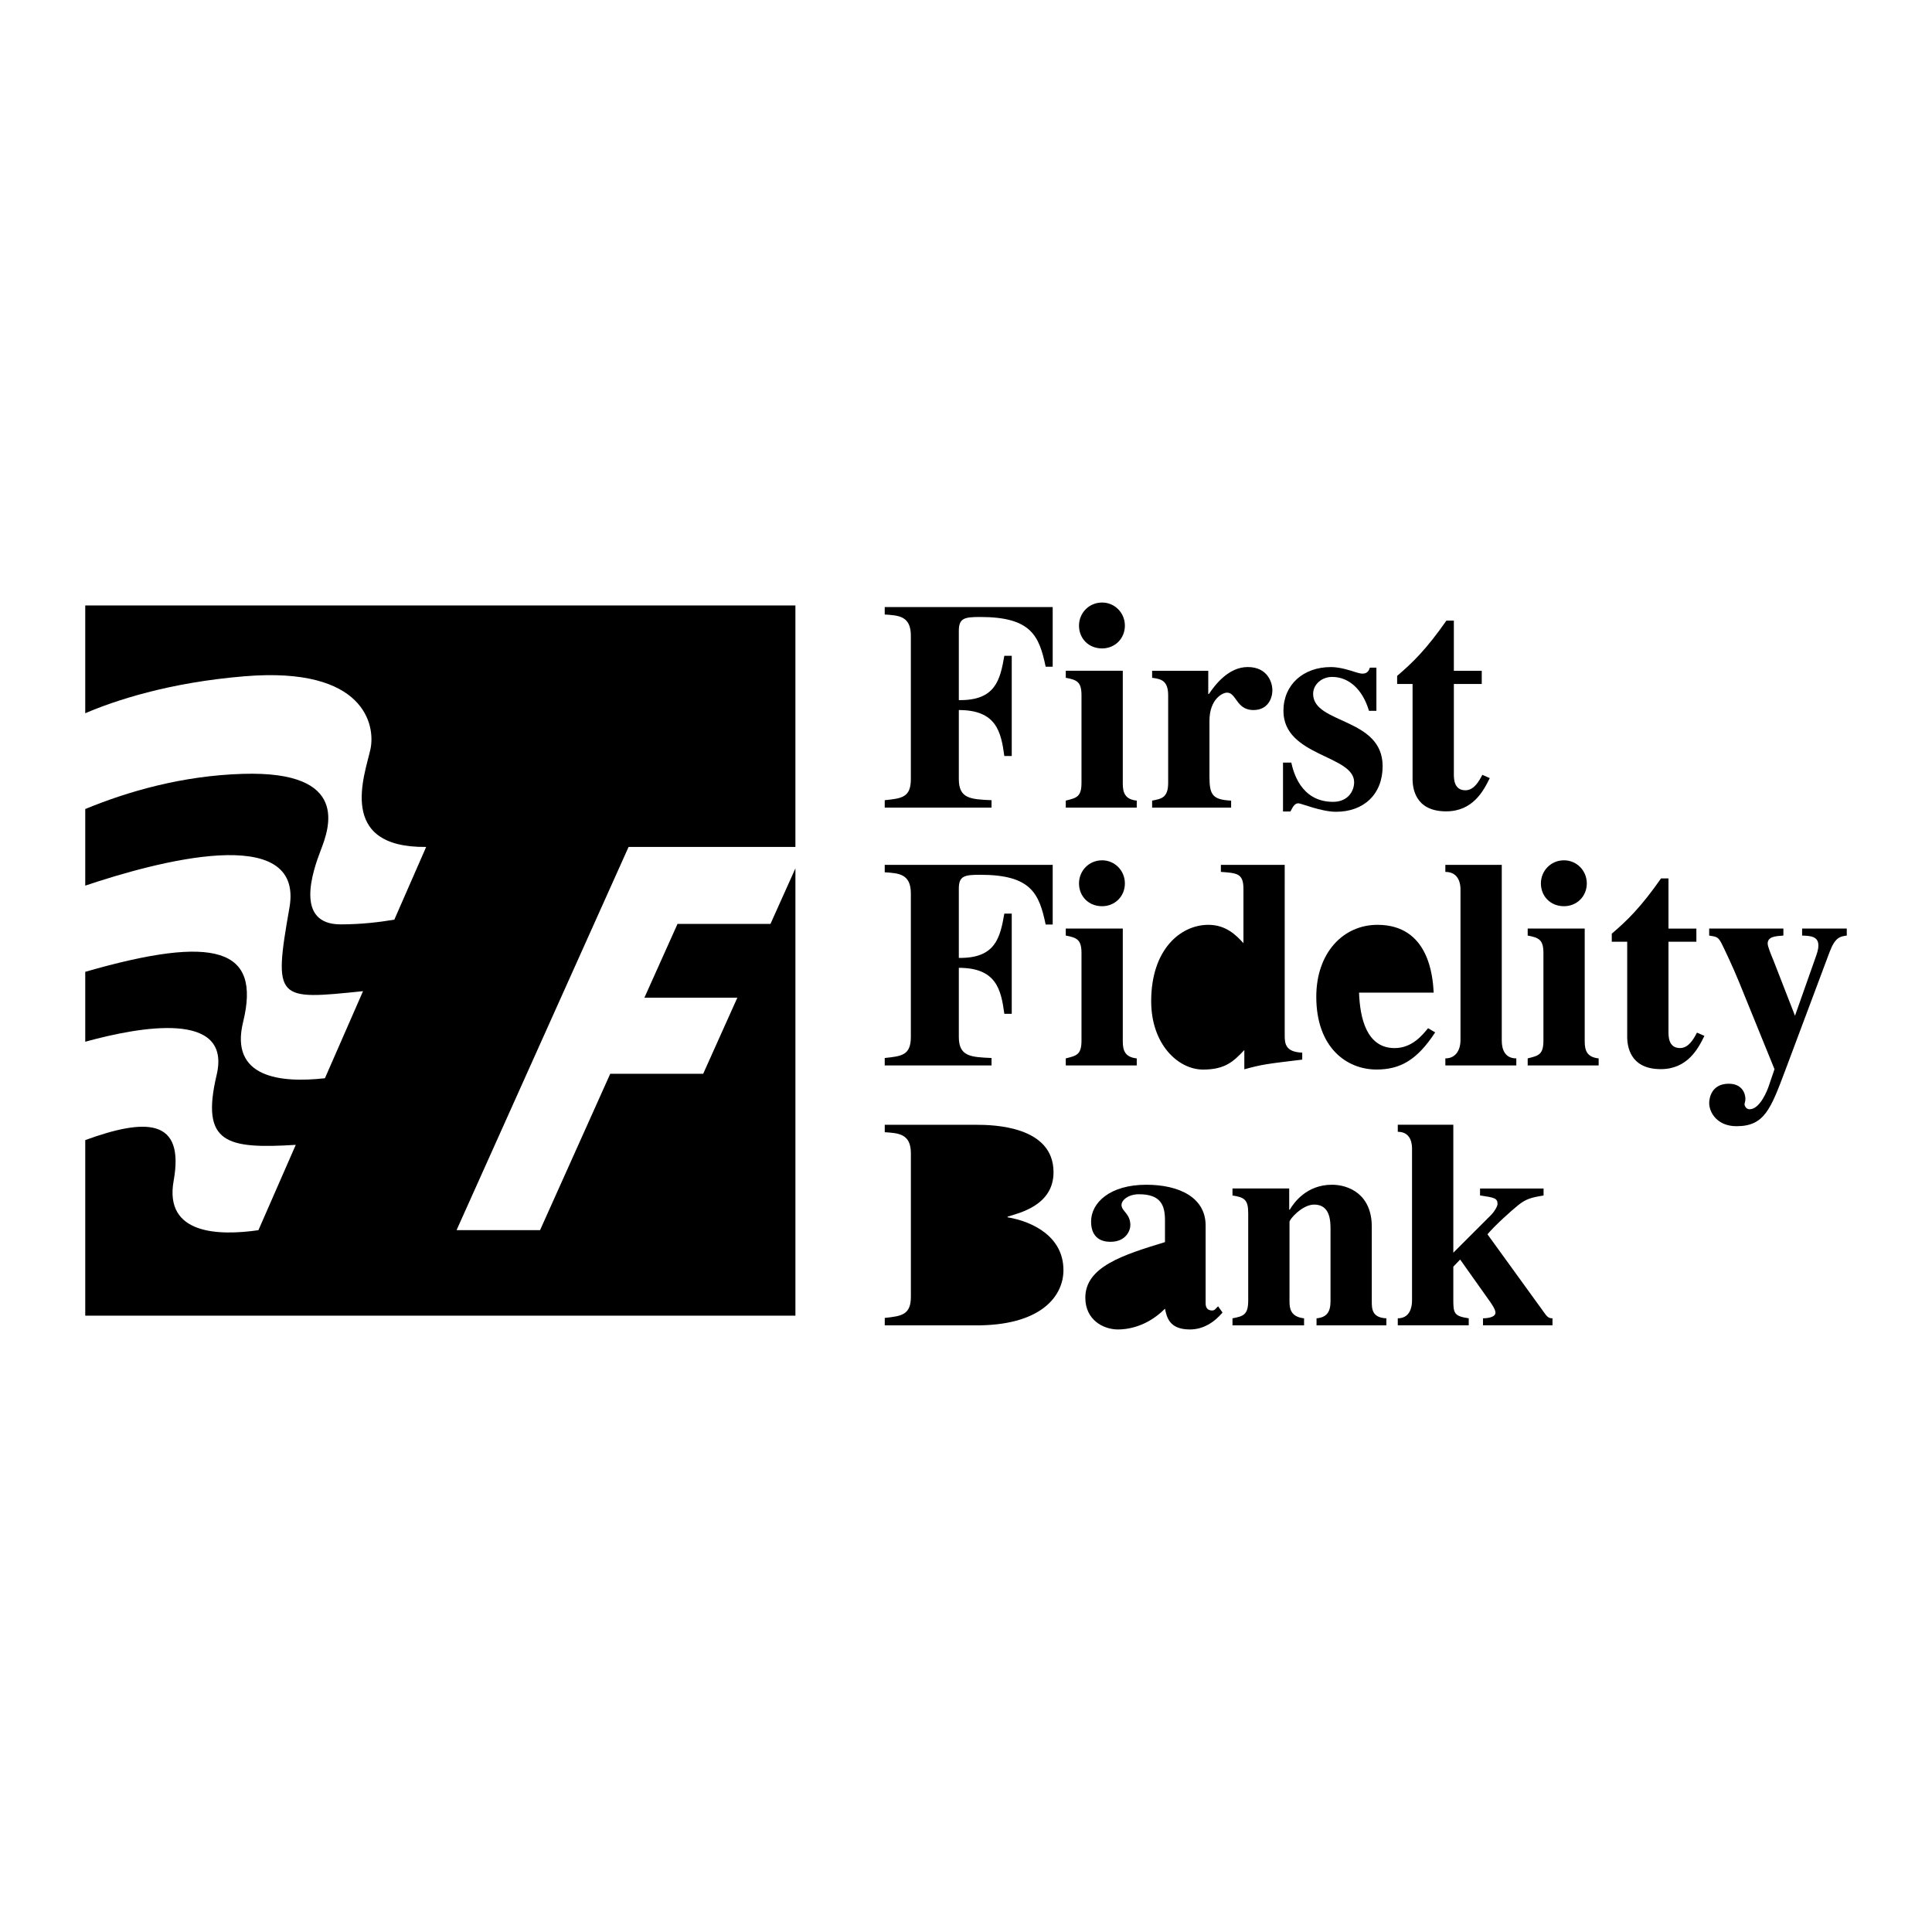 <?xml version="1.0" encoding="utf-8"?>
<!-- Generator: Adobe Illustrator 19.2.1, SVG Export Plug-In . SVG Version: 6.00 Build 0)  -->
<svg version="1.1" id="Layer_1" xmlns="http://www.w3.org/2000/svg" xmlns:xlink="http://www.w3.org/1999/xlink" x="0px" y="0px"
	 viewBox="0 0 192.756 192.756" style="enable-background:new 0 0 192.756 192.756;" xml:space="preserve">
<style type="text/css">
	.st0{fill:currentcolor;}
</style>
<g>
	<path class="st0" d="M76.87,92.178h-9.273l-3.305,7.361h9.273l-3.408,7.592h-9.273l-7.003,15.602H45.55l17.164-38.235h16.644
		v-24.09H8.504V71.16c2.921-1.249,8.294-3.064,15.916-3.69c12.048-0.99,13.038,4.951,12.543,7.262
		c-0.542,2.525-3.443,9.865,5.556,9.767l-3.176,7.255c-1.458,0.249-3.325,0.471-5.351,0.471c-4.621,0-2.806-5.281-1.98-7.427
		c0.825-2.145,2.966-7.907-7.756-7.591c-6.071,0.179-11.51,1.758-15.751,3.509v7.644c6.921-2.331,21.9-6.445,20.372,2.214
		c-1.644,9.316-1.24,9.193,7.343,8.316l-3.802,8.686c-4.402,0.494-9.532-0.035-8.162-5.613c1.805-7.35-2.737-8.756-15.751-5.004
		v6.975c5.41-1.492,14.642-3.17,13.11,3.311c-1.618,6.846,0.991,7.4,7.894,6.977l-3.726,8.514c-3.936,0.57-9.427,0.455-8.458-4.928
		c1.13-6.277-2.805-6.25-8.82-4.061v17.518h70.854v-44.63L76.87,92.178L76.87,92.178z"/>
	<path class="st0" d="M88.269,61.31c1.393,0.089,2.606,0.148,2.606,2.105v14.32c0,1.835-0.918,1.924-2.606,2.101v0.741h10.657
		v-0.741c-2.078-0.089-3.264-0.148-3.264-2.101v-6.894c3.739,0,4.213,2.16,4.54,4.586h0.74v-9.996h-0.74
		c-0.416,2.373-0.861,4.478-4.54,4.419v-6.896c0-1.278,0.534-1.397,2.135-1.397c5.086,0,5.881,1.873,6.529,4.964h0.701v-5.954
		H88.269V61.31L88.269,61.31z"/>
	<path class="st0" d="M113.414,79.877c-1.156-0.119-1.393-0.771-1.393-1.691V66.922h-5.688v0.701
		c1.125,0.208,1.568,0.416,1.568,1.75v8.723c0,1.424-0.502,1.513-1.568,1.78v0.702h7.08L113.414,79.877L113.414,79.877z"/>
	<path class="st0" d="M107.652,62.419c0,1.271,0.945,2.275,2.305,2.275c1.27,0,2.273-0.975,2.273-2.275
		c0-1.27-1.004-2.304-2.273-2.304C108.627,60.115,107.652,61.178,107.652,62.419L107.652,62.419z"/>
	<path class="st0" d="M122.83,79.877c-1.807-0.089-2.162-0.534-2.162-2.344v-5.609c0-2.167,1.303-2.819,1.748-2.819
		c0.947-0.009,0.918,1.737,2.635,1.737c1.48,0,1.896-1.213,1.896-1.983c0-0.71-0.445-2.308-2.459-2.308
		c-1.926,0-3.258,1.776-3.881,2.693h-0.059v-2.321h-5.6v0.701c0.889,0.119,1.6,0.267,1.6,1.75v8.723c0,1.483-0.65,1.602-1.6,1.78
		v0.702h7.881L122.83,79.877L122.83,79.877z"/>
	<path class="st0" d="M137.324,70.92v-4.307h-0.652c-0.088,0.239-0.207,0.596-0.74,0.596c-0.561,0-1.773-0.655-3.164-0.655
		c-2.732,0-4.719,1.754-4.719,4.366c0,4.57,7.053,4.392,7.053,7.122c0,0.89-0.621,1.958-2.104,1.958
		c-3.277,0-3.986-3.116-4.164-3.917h-0.828v4.878h0.74c0.295-0.583,0.473-0.815,0.797-0.815c0.268,0,2.277,0.845,3.756,0.845
		c2.752,0,4.646-1.732,4.646-4.551c0-4.867-6.934-4.185-6.934-7.211c0-0.92,0.83-1.692,1.896-1.692c1.693,0,3.055,1.276,3.676,3.383
		H137.324L137.324,70.92z"/>
	<path class="st0" d="M147.834,66.926h-2.783V61.92h-0.742c-2.014,2.873-3.348,4.176-4.916,5.513v0.806h1.539v9.6
		c0.029,0.623,0.148,3.11,3.348,3.11c2.666,0,3.732-2.043,4.354-3.318l-0.74-0.326c-0.324,0.623-0.828,1.541-1.688,1.541
		c-1.186,0-1.154-1.215-1.154-1.689v-8.918h2.783L147.834,66.926L147.834,66.926z"/>
	<path class="st0" d="M88.269,87.029c1.393,0.089,2.606,0.148,2.606,2.106v14.32c0,1.834-0.918,1.924-2.606,2.102v0.74h10.657v-0.74
		c-2.078-0.09-3.264-0.148-3.264-2.102V96.56c3.739,0,4.213,2.16,4.54,4.586h0.74v-9.995h-0.74c-0.416,2.373-0.861,4.477-4.54,4.419
		v-6.896c0-1.278,0.534-1.397,2.135-1.397c5.086,0,5.881,1.873,6.529,4.964h0.701v-5.954H88.269V87.029L88.269,87.029z"/>
	<path class="st0" d="M113.414,105.596c-1.156-0.119-1.393-0.771-1.393-1.691V92.641h-5.688v0.701
		c1.125,0.208,1.568,0.416,1.568,1.751v8.723c0,1.424-0.502,1.514-1.568,1.779v0.701h7.08L113.414,105.596L113.414,105.596z"/>
	<path class="st0" d="M107.652,88.138c0,1.271,0.945,2.275,2.305,2.275c1.27,0,2.273-0.975,2.273-2.275
		c0-1.271-1.004-2.305-2.273-2.305C108.627,85.833,107.652,86.897,107.652,88.138L107.652,88.138z"/>
	<path class="st0" d="M129.924,105.021c-1.688-0.059-1.748-0.92-1.748-1.721V86.288h-6.369v0.701
		c1.629,0.118,2.252,0.147,2.252,1.711v5.398c-0.711-0.768-1.719-1.828-3.498-1.828c-2.781,0-5.707,2.452-5.707,7.617
		c0,4.342,2.719,6.824,5.174,6.824c2.223,0,3.053-0.826,4.119-1.949v1.92c1.838-0.492,2.104-0.521,5.777-0.965L129.924,105.021
		L129.924,105.021z"/>
	<path class="st0" d="M142.479,102.584c-0.561,0.682-1.594,1.984-3.336,1.984c-2.811,0-3.463-3.02-3.551-5.535h7.447
		c-0.088-1.611-0.473-6.763-5.613-6.763c-3.404,0-6.1,2.777-6.1,7.177c0,5.062,3.021,7.26,6.012,7.26
		c2.365,0,4.049-0.951,5.85-3.707L142.479,102.584L142.479,102.584z"/>
	<path class="st0" d="M151.283,105.596c-1.156,0-1.451-0.918-1.451-1.777V86.288h-5.629v0.701c1.451,0,1.51,1.393,1.51,1.719v15.111
		c0,0.711-0.326,1.777-1.51,1.777v0.701h7.08V105.596L151.283,105.596z"/>
	<path class="st0" d="M159.498,105.596c-1.154-0.119-1.391-0.771-1.391-1.691V92.641h-5.689v0.701
		c1.127,0.208,1.57,0.416,1.57,1.751v8.723c0,1.424-0.504,1.514-1.57,1.779v0.701h7.08V105.596L159.498,105.596z"/>
	<path class="st0" d="M153.736,88.138c0,1.271,0.945,2.275,2.305,2.275c1.271,0,2.275-0.975,2.275-2.275
		c0-1.271-1.004-2.305-2.275-2.305C154.713,85.833,153.736,86.897,153.736,88.138L153.736,88.138z"/>
	<path class="st0" d="M169.248,92.645h-2.783v-5.006h-0.742c-2.014,2.873-3.348,4.177-4.916,5.513v0.806h1.539v9.601
		c0.029,0.621,0.148,3.109,3.348,3.109c2.666,0,3.732-2.043,4.355-3.318l-0.742-0.324c-0.324,0.621-0.828,1.539-1.688,1.539
		c-1.186,0-1.154-1.215-1.154-1.688v-8.919h2.783L169.248,92.645L169.248,92.645z"/>
	<path class="st0" d="M184.252,92.641h-4.455v0.701c0.736,0.03,1.623,0.03,1.623,0.978c0,0.444-0.148,0.829-0.326,1.333
		l-2.008,5.688l-2.133-5.481c-0.268-0.652-0.592-1.422-0.592-1.719c0-0.711,0.799-0.74,1.568-0.8V92.64h-7.404v0.701
		c0.74,0.119,0.889,0.119,1.244,0.8c0.178,0.355,1.066,2.192,1.719,3.792l3.553,8.74l-0.533,1.57
		c-0.207,0.65-0.947,2.428-1.953,2.428c-0.355,0-0.504-0.355-0.504-0.504c0-0.117,0.088-0.266,0.088-0.533
		c0-0.533-0.326-1.51-1.658-1.51c-1.777,0-1.955,1.51-1.955,1.926c0,0.947,0.801,2.311,2.725,2.311c2.785,0,3.406-1.689,4.887-5.629
		l4.404-11.76c0.561-1.481,1.062-1.541,1.711-1.63L184.252,92.641L184.252,92.641z"/>
	<path class="st0" d="M88.272,132.229h9.539c6.225-0.117,8.289-3.02,8.289-5.506c0-3.373-3.098-4.857-5.576-5.275v-0.061
		c1.252-0.387,4.586-1.156,4.586-4.436c0-4.611-6.023-4.73-7.684-4.73h-9.154v0.74c1.363,0.09,2.606,0.148,2.606,2.098v14.328
		c0,1.805-0.948,1.924-2.606,2.102V132.229L88.272,132.229z"/>
	<path class="st0" d="M121.529,130.33l-0.297,0.297c-0.088,0.09-0.178,0.119-0.295,0.119c-0.652,0-0.652-0.564-0.652-0.742v-7.74
		c0-2.787-2.635-4.061-5.914-4.061c-3.658,0-5.514,1.807-5.514,3.676c0,2.016,1.59,2.016,1.943,2.016
		c1.533,0,1.975-1.127,1.975-1.66c0-1.156-0.883-1.393-0.883-2.016c0-0.475,0.678-1.068,1.74-1.068c2.184,0,2.598,1.098,2.598,2.609
		v2.166c-4.186,1.275-7.947,2.461-7.947,5.545c0,2.252,1.836,3.17,3.258,3.17c0.711,0,2.775-0.146,4.689-2.072
		c0.178,0.83,0.414,2.072,2.486,2.072c1.332,0,2.428-0.711,3.256-1.688L121.529,130.33L121.529,130.33z"/>
	<path class="st0" d="M138.316,131.529c-1.453-0.061-1.453-0.98-1.453-1.691v-7.447c0-3.271-2.34-4.189-3.969-4.189
		c-2.521,0-3.795,1.773-4.211,2.486h-0.059v-2.115h-5.658v0.703c1.184,0.178,1.568,0.414,1.568,1.75v8.723
		c0,1.453-0.502,1.572-1.568,1.781v0.701h7.141v-0.701c-1.365-0.15-1.453-1.01-1.453-1.691v-7.934c0-0.268,1.275-1.723,2.461-1.723
		c1.602,0,1.631,1.635,1.631,2.467v7.188c0,1.098-0.416,1.604-1.395,1.693v0.701h6.965L138.316,131.529L138.316,131.529z"/>
	<path class="st0" d="M154.002,118.576h-6.338v0.695c1.42,0.207,1.746,0.266,1.746,0.857c0,0.238-0.355,0.801-0.621,1.066
		l-3.791,3.789v-12.766h-5.541v0.703c1.422,0,1.422,1.391,1.422,1.717v15.113c0,0.711-0.236,1.777-1.422,1.777v0.701h7.08v-0.701
		c-1.42-0.209-1.539-0.475-1.539-1.777v-3.375l0.682-0.711l2.812,3.967c0.326,0.445,0.711,1.008,0.711,1.332
		c0,0.475-0.828,0.564-1.244,0.564v0.701h6.932v-0.701c-0.238,0-0.445-0.031-0.74-0.445l-5.746-7.936
		c0.77-0.916,2.369-2.338,3.021-2.871c0.828-0.68,1.391-0.799,2.576-1.006V118.576L154.002,118.576z"/>
	<polygon class="st0" points="48.68,92.178 45.375,99.539 54.648,99.539 51.241,107.131 41.967,107.131 34.964,122.732
		26.634,122.732 43.797,84.497 61.401,84.497 57.953,92.178 	"/>
	<path class="st0" d="M124.059,95.762c0-0.03-0.652-1.841-2.312-1.841c-2.104,0-2.518,2.673-2.518,5.554
		c0,1.723,0,5.584,2.369,5.584c1.365,0,2.461-1.752,2.461-2.078L124.059,95.762L124.059,95.762z"/>
	<path class="st0" d="M139.408,97.926c-0.029-0.92-0.029-2.463-0.266-3.354c-0.178-0.653-0.562-1.395-1.598-1.395
		c-1.096,0-2.102,0.653-2.102,4.749L139.408,97.926L139.408,97.926z"/>
	<path class="st0" d="M95.617,129.477c0,1.332,0.532,1.805,1.773,1.805c3.25,0,3.635-2.635,3.635-4.439
		c0-4.232-2.602-4.676-4.519-4.766h-0.889L95.617,129.477L95.617,129.477z"/>
	<path class="st0" d="M95.617,121.176c3.973,0,4.623-1.238,4.623-4.248c0-2.064-0.65-3.805-3.057-3.805
		c-1.507,0-1.537,0.768-1.566,1.445V121.176L95.617,121.176z"/>
	<path class="st0" d="M116.201,124.963c-0.678,0.148-3.594,1.008-3.594,3.588c0,0.92,0.441,1.988,1.502,1.988
		c1.002,0,1.678-0.801,2.092-1.275V124.963L116.201,124.963z"/>
</g>
</svg>
